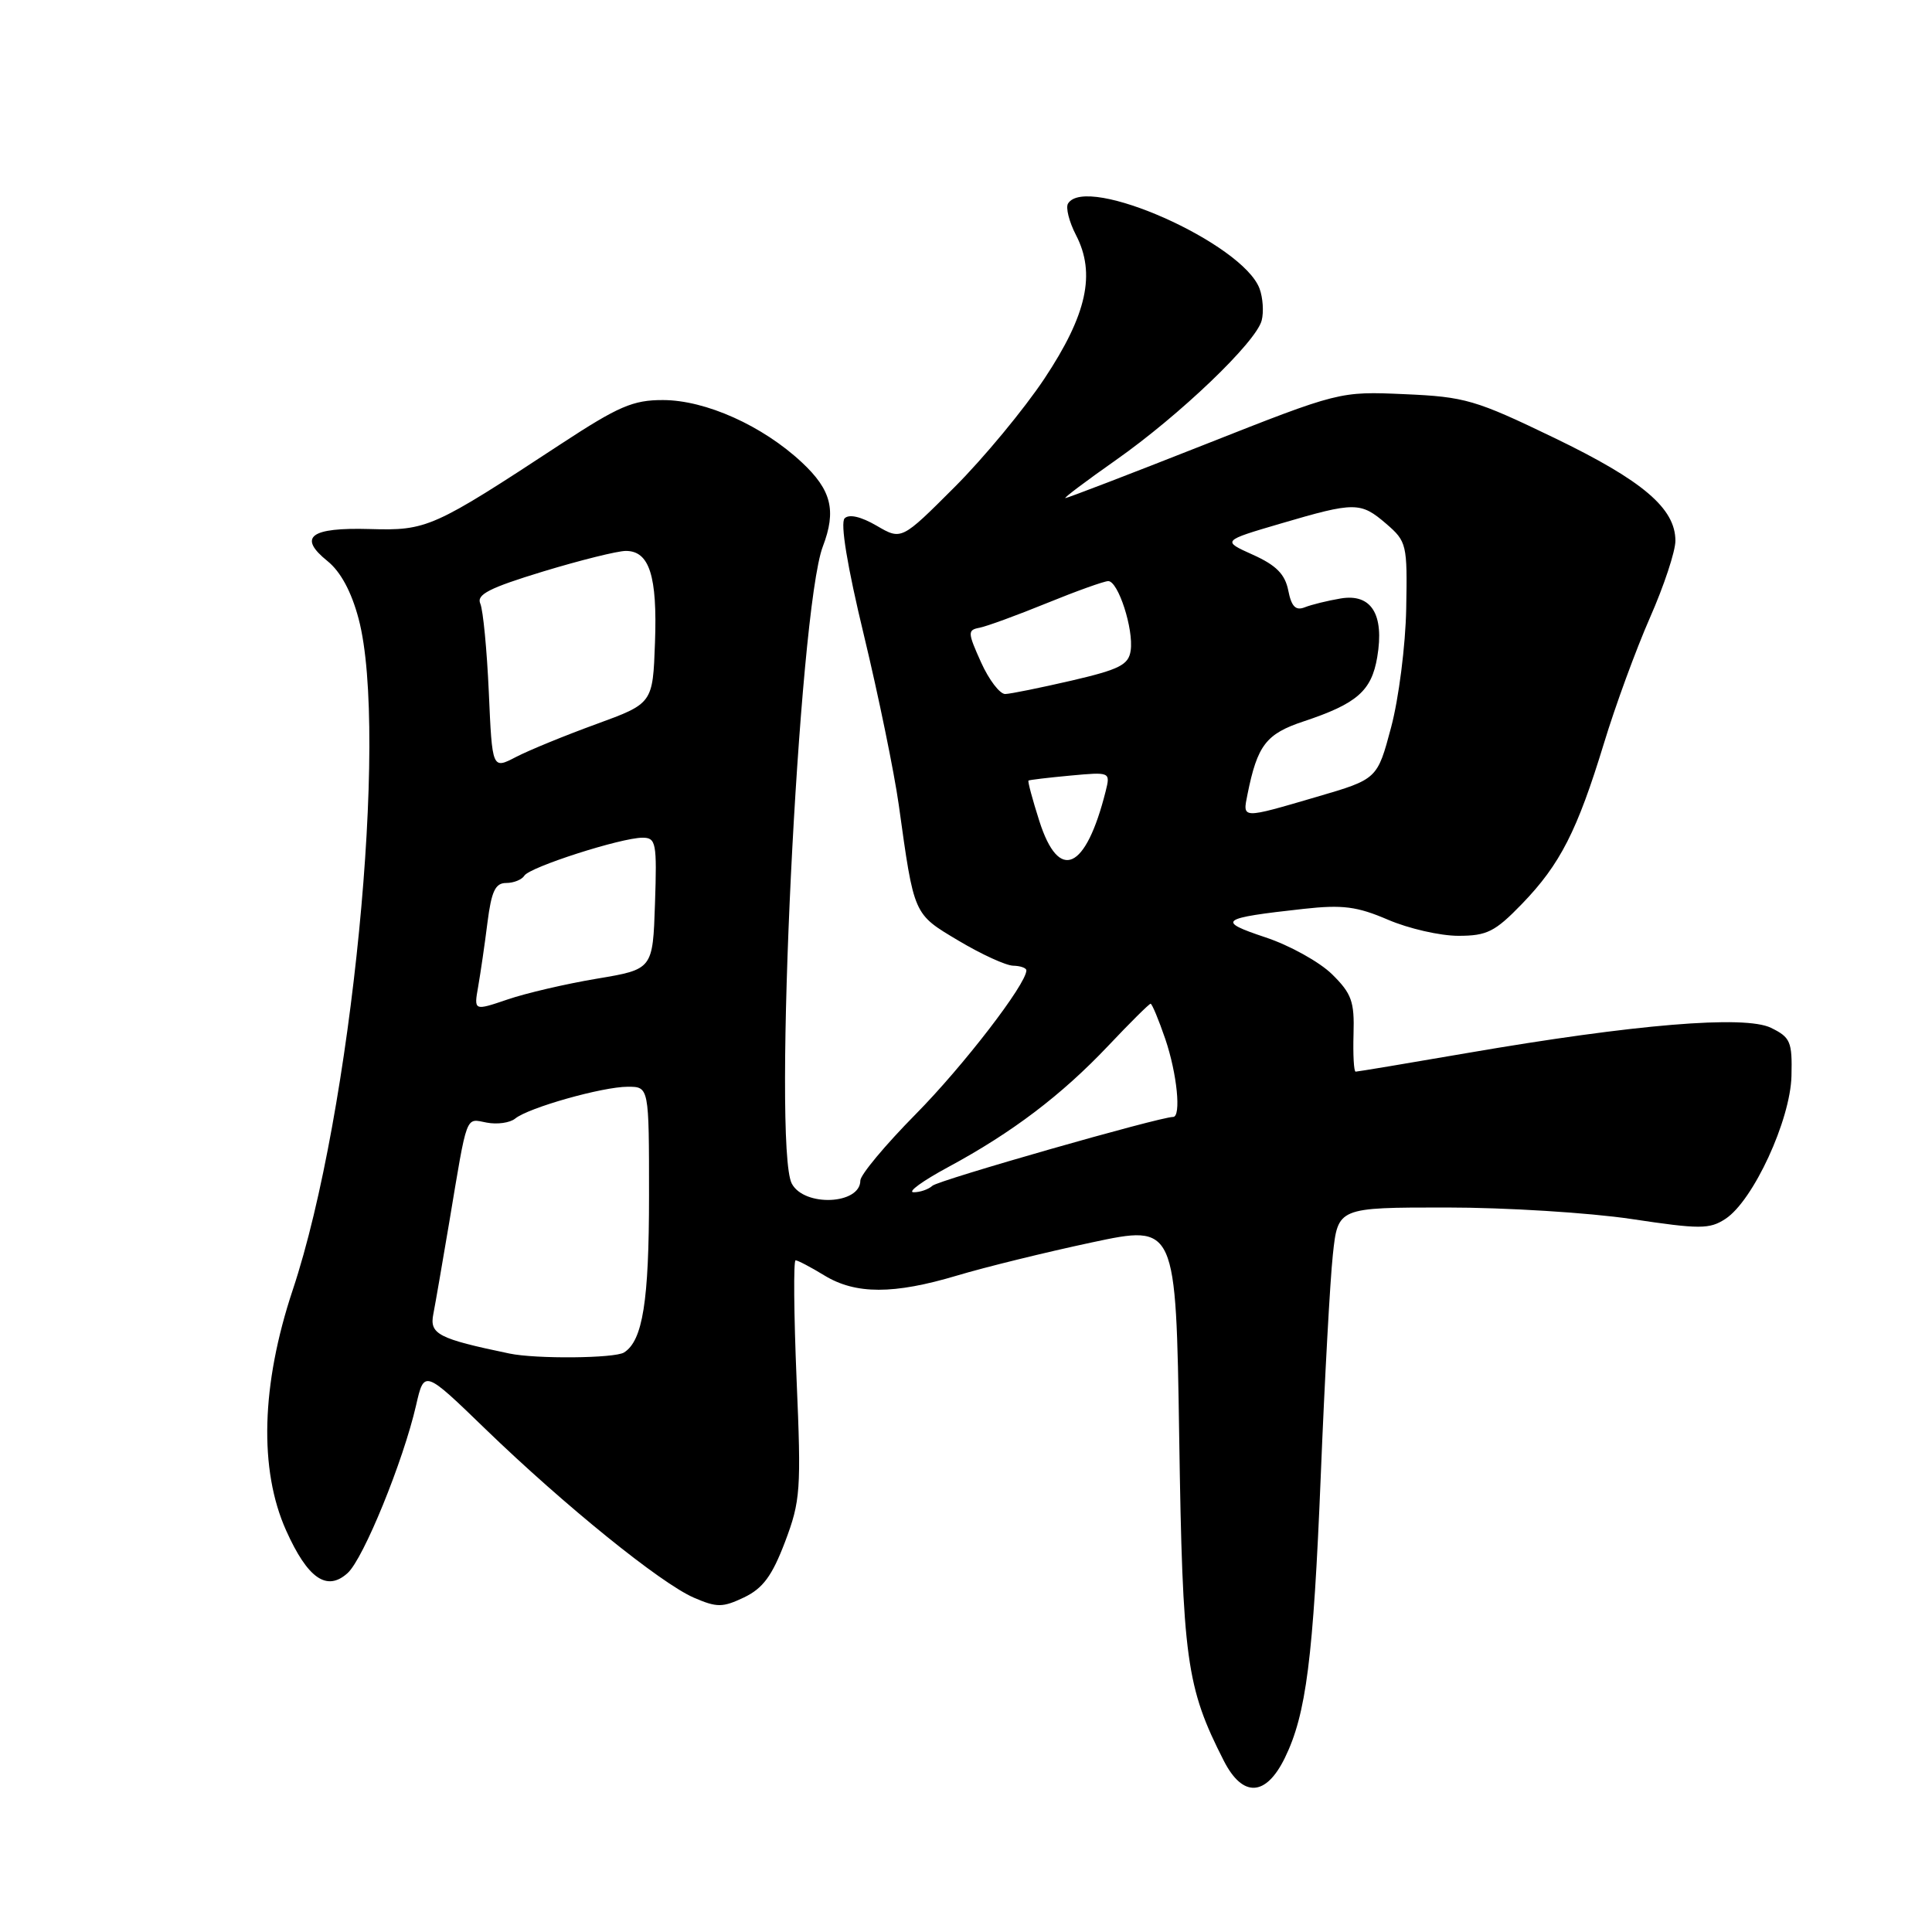 <?xml version="1.0" encoding="UTF-8" standalone="no"?>
<!DOCTYPE svg PUBLIC "-//W3C//DTD SVG 1.1//EN" "http://www.w3.org/Graphics/SVG/1.1/DTD/svg11.dtd" >
<svg xmlns="http://www.w3.org/2000/svg" xmlns:xlink="http://www.w3.org/1999/xlink" version="1.1" viewBox="0 0 256 256">
 <g >
 <path fill="currentColor"
d=" M 170.24 232.95 C 173.08 227.15 174.02 219.76 175.01 195.50 C 175.52 182.85 176.24 169.69 176.61 166.25 C 177.28 160.00 177.28 160.00 191.65 160.00 C 199.55 160.00 210.57 160.69 216.15 161.52 C 225.26 162.89 226.52 162.89 228.64 161.50 C 232.31 159.09 237.24 148.42 237.38 142.56 C 237.49 138.02 237.24 137.45 234.66 136.19 C 231.20 134.50 216.61 135.71 194.42 139.53 C 186.53 140.89 179.88 142.00 179.63 142.00 C 179.39 142.00 179.27 139.76 179.35 137.02 C 179.48 132.71 179.10 131.65 176.50 129.09 C 174.85 127.47 170.88 125.26 167.67 124.20 C 161.13 122.02 161.61 121.66 172.74 120.43 C 177.91 119.86 179.82 120.11 183.92 121.87 C 186.64 123.04 190.83 124.00 193.23 124.00 C 197.04 124.00 198.09 123.47 201.69 119.75 C 206.74 114.52 208.99 110.09 212.53 98.50 C 214.03 93.55 216.78 86.05 218.63 81.84 C 220.49 77.62 222.00 73.05 222.00 71.66 C 222.00 67.36 217.69 63.69 205.97 58.03 C 195.50 52.98 194.14 52.58 186.12 52.23 C 177.50 51.85 177.50 51.85 159.57 58.93 C 149.72 62.82 141.43 66.00 141.17 66.00 C 140.90 66.00 143.91 63.74 147.85 60.97 C 156.33 55.01 166.45 45.33 167.18 42.46 C 167.47 41.34 167.34 39.45 166.90 38.25 C 164.67 32.24 143.96 23.03 141.52 26.97 C 141.19 27.50 141.66 29.38 142.57 31.14 C 145.22 36.25 144.02 41.69 138.39 50.17 C 135.71 54.20 130.36 60.67 126.49 64.54 C 119.45 71.58 119.45 71.58 116.16 69.66 C 114.08 68.45 112.51 68.09 111.92 68.68 C 111.32 69.28 112.26 75.02 114.48 84.20 C 116.41 92.22 118.48 102.31 119.09 106.64 C 121.14 121.38 121.00 121.06 127.02 124.65 C 130.04 126.45 133.29 127.94 134.25 127.96 C 135.21 127.98 136.00 128.26 136.00 128.58 C 136.00 130.39 127.66 141.23 121.34 147.63 C 117.30 151.72 114.00 155.68 114.00 156.43 C 114.00 159.61 106.58 159.95 104.92 156.84 C 102.34 152.04 105.81 80.88 109.03 72.41 C 110.85 67.64 110.17 64.93 106.25 61.27 C 101.05 56.41 93.50 53.02 87.86 53.01 C 83.88 53.00 81.96 53.83 74.36 58.81 C 57.33 69.99 56.59 70.32 49.00 70.10 C 41.10 69.87 39.42 71.15 43.41 74.36 C 45.14 75.76 46.57 78.41 47.52 82.00 C 51.53 97.15 46.58 147.56 38.78 170.95 C 34.61 183.49 34.30 194.73 37.91 202.79 C 40.77 209.17 43.31 210.93 46.06 208.44 C 48.16 206.55 53.44 193.59 55.13 186.22 C 56.21 181.50 56.21 181.50 64.35 189.38 C 74.81 199.49 87.54 209.79 91.94 211.70 C 95.00 213.02 95.74 213.02 98.60 211.66 C 101.09 210.46 102.30 208.83 104.02 204.31 C 106.07 198.88 106.18 197.46 105.55 182.75 C 105.19 174.09 105.13 167.00 105.42 167.00 C 105.71 167.00 107.43 167.90 109.23 169.00 C 113.37 171.53 118.42 171.53 126.84 169.01 C 130.51 167.91 138.52 165.94 144.66 164.63 C 155.82 162.25 155.82 162.25 156.25 190.37 C 156.70 220.00 157.18 223.53 162.16 233.31 C 164.66 238.21 167.73 238.07 170.24 232.95 Z  M 67.50 179.35 C 58.04 177.38 56.89 176.78 57.42 174.11 C 57.70 172.67 58.64 167.22 59.52 162.00 C 61.97 147.33 61.64 148.21 64.49 148.75 C 65.88 149.02 67.57 148.78 68.26 148.22 C 70.03 146.77 79.84 144.00 83.18 144.00 C 86.00 144.00 86.00 144.00 86.00 158.43 C 86.00 172.41 85.17 177.64 82.69 179.21 C 81.46 179.99 71.04 180.09 67.50 179.35 Z  M 125.63 154.65 C 134.11 150.08 140.65 145.12 146.85 138.57 C 149.74 135.51 152.27 133.00 152.46 133.00 C 152.65 133.00 153.53 135.11 154.41 137.68 C 155.97 142.27 156.54 148.00 155.44 148.00 C 153.66 148.00 124.34 156.38 123.55 157.12 C 123.03 157.60 121.90 157.99 121.05 157.98 C 120.20 157.96 122.26 156.47 125.63 154.65 Z  M 63.36 130.73 C 63.67 128.95 64.23 125.14 64.59 122.25 C 65.12 118.09 65.63 117.00 67.07 117.00 C 68.07 117.00 69.15 116.56 69.48 116.03 C 70.18 114.89 82.31 111.00 85.14 111.00 C 86.93 111.00 87.06 111.67 86.79 119.72 C 86.50 128.44 86.50 128.44 79.09 129.68 C 75.02 130.36 69.68 131.60 67.24 132.44 C 62.79 133.95 62.79 133.95 63.36 130.73 Z  M 137.72 108.80 C 136.81 105.95 136.16 103.53 136.28 103.43 C 136.40 103.34 138.90 103.04 141.82 102.77 C 147.12 102.28 147.14 102.29 146.51 104.83 C 143.87 115.34 140.32 116.94 137.72 108.80 Z  M 165.30 105.25 C 166.61 98.74 167.76 97.24 172.73 95.59 C 179.80 93.24 181.73 91.56 182.49 87.08 C 183.45 81.40 181.71 78.62 177.65 79.30 C 175.92 79.59 173.77 80.12 172.89 80.47 C 171.68 80.95 171.12 80.37 170.70 78.23 C 170.27 76.08 169.09 74.89 166.02 73.51 C 161.91 71.66 161.91 71.66 169.71 69.37 C 179.54 66.48 180.28 66.48 183.69 69.41 C 186.40 71.75 186.49 72.13 186.33 80.66 C 186.24 85.52 185.34 92.59 184.33 96.37 C 182.50 103.24 182.50 103.24 174.50 105.58 C 164.43 108.53 164.64 108.53 165.30 105.25 Z  M 64.77 91.72 C 64.52 86.10 64.01 80.82 63.64 79.98 C 63.11 78.78 64.84 77.90 71.95 75.73 C 76.89 74.23 81.83 73.00 82.93 73.00 C 86.05 73.00 87.11 76.32 86.79 85.12 C 86.50 93.21 86.50 93.21 79.00 95.95 C 74.88 97.45 70.09 99.41 68.36 100.31 C 65.22 101.94 65.22 101.94 64.77 91.72 Z  M 129.99 87.75 C 128.21 83.80 128.20 83.48 129.79 83.18 C 130.73 83.00 134.73 81.54 138.68 79.93 C 142.63 78.32 146.31 77.00 146.85 77.00 C 148.17 77.00 150.23 83.38 149.82 86.20 C 149.55 88.09 148.36 88.70 142.00 90.18 C 137.88 91.13 133.92 91.94 133.20 91.96 C 132.49 91.98 131.04 90.09 129.99 87.75 Z "/>
</g>
</svg>